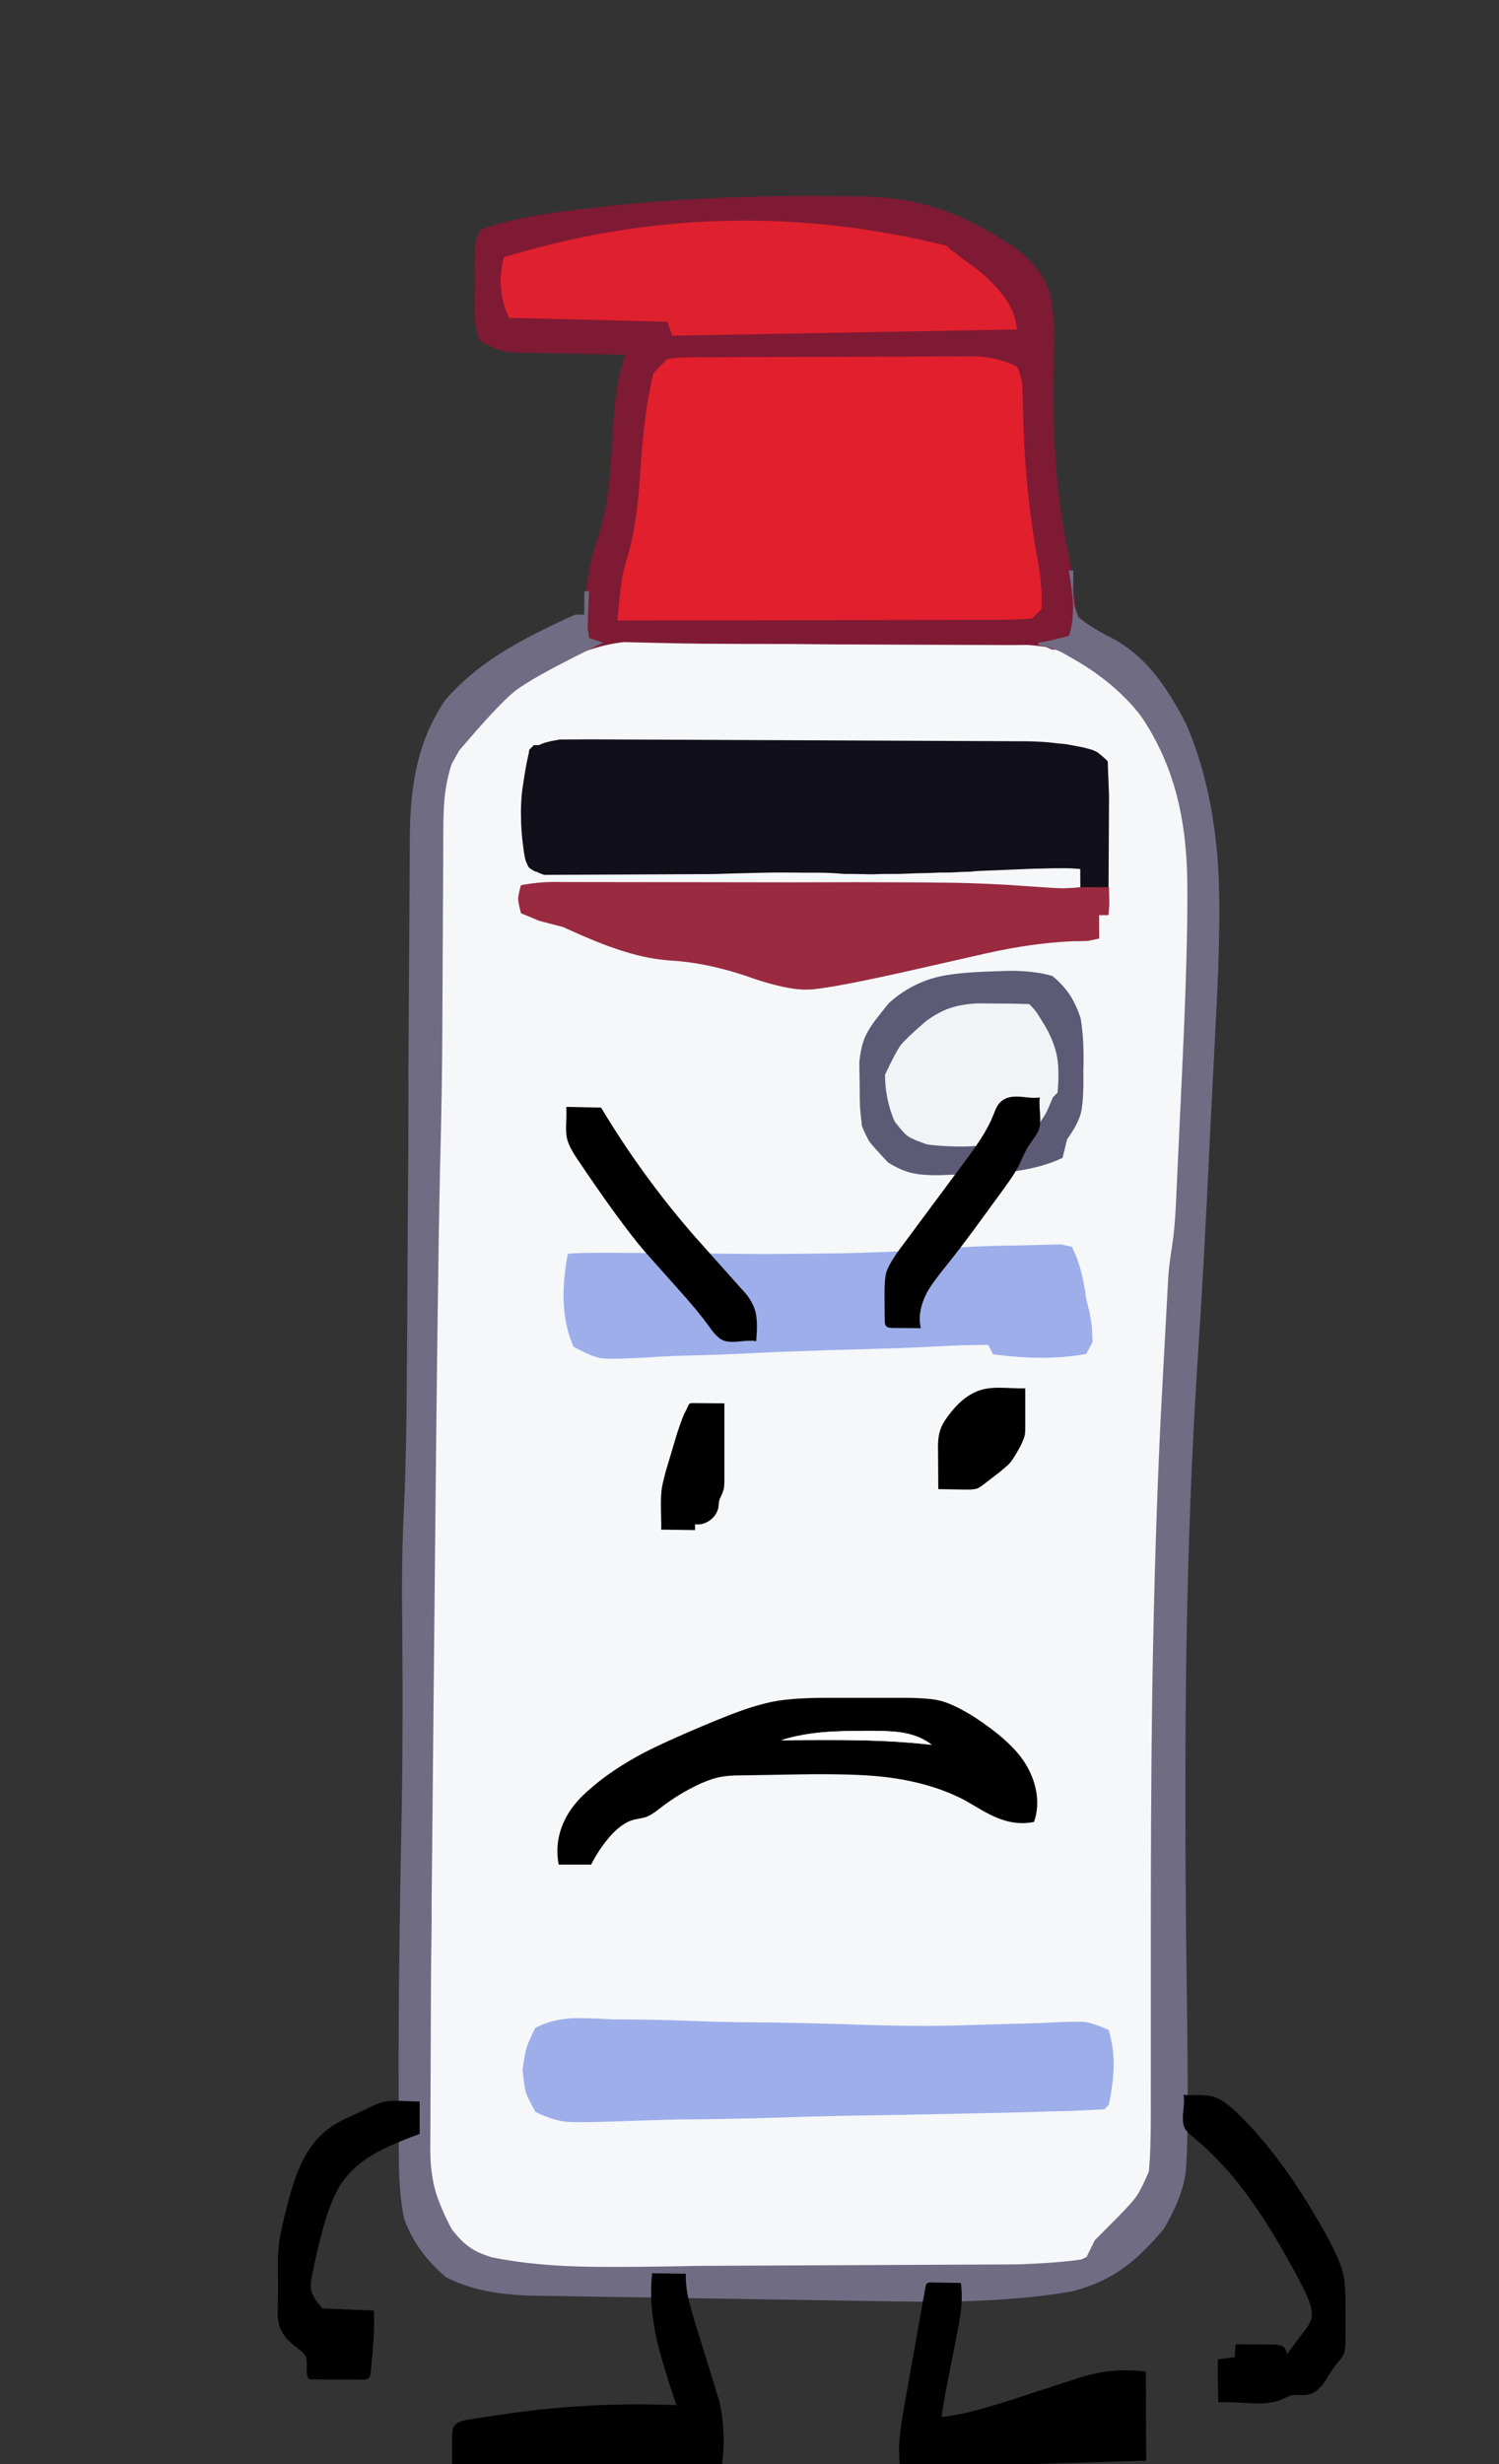 
<svg viewBox="0 0 112 184" height="184px" width="112px" y="0px" x="0px" preserveAspectRatio="none" xmlns:xlink="http://www.w3.org/1999/xlink" version="1.1" xmlns="http://www.w3.org/2000/svg">
<rect x="0" y="0" width="112" height="184" fill="#333333" stroke="none"/>
<defs></defs>

<g id="fun_scrollers">
<g transform="matrix( 0.362, 0, 0, 0.362, -594.2,0.1)" id="svg">
<g transform="matrix( 1, 0, 0, 1, 1698.1,33.05)" id="Layer_2">
<g transform="matrix( 1, 0.013, -0.013, 1, 24.3,-2.65)" id="Layer_1">
<g transform="matrix( 0.962, -0.017, 0.017, 0.962, -399.45,-223.15)">
<g>
<g>
<path d="M 464.9 344.1
Q 460.35 344 458.55 344.15 455.35 344.45 452.45 345.7
L 449.85 347.25
Q 441.4 351.75 437.55 354.2 431.05 358.45 426.85 363.25 423.3 368.65 421.7 373.9 420.1 379.05 420 385.5
L 419.95 422.55
Q 419.85 441.1 419.5 453.4 418.75 480.7 417.95 535.4
L 417.7 553.85
Q 416.8 614.55 416.65 644.85
L 416.6 665.95
Q 416.55 670.75 416.85 676.25 418.9 684.65 424.85 690.25 431.65 693.35 437.55 693.9 443.45 694.4 472 694.45
L 543.15 694.5
Q 549.6 694.15 552.05 693.75 557.1 692.85 560.15 690.5
L 568.8 680.2
Q 571.35 676.5 572.3 672.05 573.05 668.6 573.1 663.05
L 573.15 629.3
Q 573.25 593.7 573.65 571.15 574.25 539.3 575.7 513
L 575.85 510.5
Q 576.65 495.25 577.15 487.95
L 577.85 478.25
Q 578.85 471.55 579.05 469.4
L 580.6 439.25
Q 581.9 414.85 581.95 402.65
L 582 399.75
Q 582 387.15 579.2 376.5 574.7 361.1 564.15 352.95 557.85 348.35 552.35 346.5 546.75 344.55 539 344.45
L 490.85 344.3
Q 479.7 344.3 474.15 344.2
L 464.9 344.1 Z" stroke="none" fill="#F5F7F9"></path>
</g>
</g>
</g>

<g transform="matrix( 0.962, 0, 0, 0.962, 3.4,8.55)">
<g>
<g>
<path d="M 138.9 39.5
L 138.95 30.5
Q 139 24 137.8 19.75 136.45 16.65 134.5 14.35 132.7 12.3 129.7 10.15
L 126.4 8.2
Q 119.4 4 112.55 2.05 105.75 0.1 97.5 0
L 93.6 0.05
Q 67.45 -0.05 43.8 2.7
L 40.25 3.15
Q 32.35 4.1 27.75 5 20.85 6.25 15.55 8.2 14.7 9.95 14.6 11.1 14.45 12.25 14.55 17.4
L 14.6 20.2
Q 14.6 22.25 14.6 26.35 14.75 29.9 15.95 32.2 18.95 33.65 19.85 33.95 20.75 34.2 22.9 34.45
L 47 34.65
Q 45.8 38.35 45.25 42.55 44.8 45.65 44.6 50.55 44.2 59.35 43.9 62.45 43.2 69.05 41.6 74.1 39.6 79.95 39.25 86.65 39.3 87.9 39.2 89.05 39.15 90.05 39.1 90.95
L 39.2 98.35
Q 39.7 98.15 40.15 98 43.85 96.7 47.45 96.25
L 58.15 96.35
Q 63.3 96.4 73.6 96.3 83.1 96.15 92.6 96.15
L 131 95.8
Q 133.75 95.7 134.6 95.75 135.5 95.8 138.05 96.1 138.7 96.35 139.4 96.65
L 145.85 96.55 145.8 91.85
Q 145.4 91.45 144.95 90.95
L 144.2 86.4
Q 143.8 80.95 142.7 76.25 139.05 60.45 138.9 39.5 Z" stroke="none" fill="#7E1A34"></path>
</g>
</g>
</g>

<g transform="matrix( 0.962, 0, 0, 0.962, 3.4,8.55)">
<g>
<g>
<path d="M 175.6 142.35
Q 174.2 125.2 168.35 112.2 164.9 105.75 161.7 101.85 157.5 96.75 152.35 94.1 147.5 91.75 144.95 89.6 144.2 87.7 144.05 87.05 143.9 86.4 143.75 84.3
L 143.75 79.65 142.75 79.65
Q 143.65 84.45 143.75 86.7 143.95 90.4 143 93.65 138.446 94.951 136.45 95.2
L 136.45 95.75
Q 138.878 96.077 141.35 97.15
L 144.1 98.65
Q 153.15 103.7 158.65 110.65 164 118.3 166.55 127.55 168.8 135.75 169.05 146.05
L 169.1 148.7
Q 169.3 161.5 168.55 184.25
L 167.5 215.45
Q 167.35 220.25 166.8 224.25 166.35 227.3 166.1 230.25
L 164.9 259.5
Q 163.9 286.55 163.8 319 163.75 342.7 164.25 378.45
L 164.65 409.4
Q 164.8 418.3 164.4 422.7 162.7 426.75 161.85 427.95 161.05 429.2 157.95 432.45
L 153 437.55 151.1 441.55
Q 146.05 442.5 136.4 442.95
L 68.3 444.15
Q 53.45 444.65 45.95 444.65 32.95 444.7 23.75 442.9 20.55 442 18.85 440.75 17.15 439.65 15 436.95 12.55 432.45 11.45 428.95 10.3 425.05 10.2 420.3
L 9.85 380.45
Q 9.9 372 9.8 367.8
L 9.55 291.8
Q 9.35 232.55 9.55 209.85 9.8 191.65 9.65 178.55
L 9.35 140.5
Q 9.25 134.15 9.4 131.55 9.65 126.75 10.95 122.8
L 12.5 119.95
Q 20.9 109.8 24.3 107.05 27.7 104.3 39.7 98.15
L 43.1 96.4
Q 41.8 96.05 40.05 95.45
L 39.7 93.2
Q 39.7 93.1 39.9 85.45
L 38.9 85.45 38.95 90.45 36.95 90.5
Q 27.55 94.9 22.1 98.35 14.3 103.25 9.4 109.15 5.35 115.15 3.6 122.8 2.15 129.15 2.15 137.65
L 2.5 188.55
Q 2.7 200.35 2.8 223.7
L 2.95 242.7
Q 3.05 259.95 3.05 262.9 3.05 274.35 2.75 283.1 2.35 293.3 2.7 306.6 3.25 331.45 3.1 350.5 2.9 381.45 3.15 400.5
L 3.45 420.7
Q 3.55 429.85 4.85 435.05 7.55 442.1 13.95 447.3 17.7 449.15 22.2 450.05 25.75 450.75 30.8 451
L 99.7 451.2
Q 117.1 451.3 124 451.05 137.65 450.55 148.2 448.6 154.65 446.85 159.2 443.45 163.15 440.6 167.8 434.9 171.75 427.95 172.3 422.65 172.85 417.25 172.25 392.25
L 171.75 372.8
Q 170.95 336.8 171 311.25 171.1 277.95 172.55 249.75 173.7 228.55 174.65 199.9
L 175.65 173.55
Q 176.45 152.8 175.6 142.35 Z" stroke="none" fill="#706C84"></path>
</g>
</g>
</g>

<g transform="matrix( 0.962, -0.017, 0.017, 0.962, -399.45,-223.15)">
<g>
<g>
<path d="M 442.9 366.8
Q 442.1 367.1 441.35 367.45 440.6 367.85 439.85 368.25 439.5 369.65 439.2 371.1 438.65 373.95 438.25 376.8 438.05 378.2 438 379.65 437.9 381.15 437.95 382.65 437.95 384.1 438.05 385.6 438.15 387.1 438.35 388.65 438.5 390.15 438.8 391.6 438.9 392.05 439.1 392.45 439.2 392.7 439.35 393.05 439.45 393.2 439.55 393.4 439.6 393.45 439.65 393.5 439.75 393.6 439.9 393.7 440.05 393.8 440.2 393.9 440.45 394.05 440.7 394.2 440.95 394.35 441.3 394.4 442.05 394.8 442.9 395.05
L 479 395.05
Q 484.6 394.9 490.25 394.8 493 394.75 495.75 394.8 498.45 394.85 501.15 394.85 504.1 394.85 507.2 395.15 508.95 395.15 510.7 395.2 511.45 395.2 512.25 395.25 512.9 395.25 513.6 395.25 514.75 395.2 515.9 395.2 517.55 395.2 519.2 395.2 520.7 395.15 522.2 395.1 523.6 395.05 525.05 395.05 526.35 395 527.65 394.95 528.85 394.95 530.05 394.95 531.15 394.9 532.25 394.85 533.25 394.8 534.25 394.8 535.1 394.7 535.95 394.65 541.45 394.45 547 394.25 548.3 394.2 549.65 394.2 550.9 394.15 552.2 394.15 553.4 394.15 554.6 394.15 555.7 394.15 556.85 394.25 557.35 394.25 557.85 394.35
L 557.85 398.25
Q 557.3 398.3 556.8 398.4 556.35 398.45 555.9 398.5 555.55 398.55 555.2 398.65 554.9 398.7 554.65 398.9 554.35 398.9 554.15 399.1
L 554.15 403.4 563.85 403.4 564.1 378.7 563.85 371.25
Q 562.85 370.25 561.75 369.4 561.1 369 560.4 368.75 559.55 368.5 558.75 368.3 557.85 368.1 557 367.95 556.05 367.75 555.15 367.6 554.2 367.45 553.3 367.4 552.25 367.25 551.25 367.15 550.2 367.05 549.15 367 548 366.95 546.9 366.9
L 453.4 366.05
Q 452.65 366.05 451.95 366.05 451.3 366.05 450.65 366.05 450.1 366.05 449.55 366.05 449.05 366.05 448.55 366.05 448.15 366.05 447.8 366.05 447.45 366.05 447.15 366.05 446.9 366.05 446.7 366.05 446.5 366.05 446.35 366.05 445.45 366.2 444.6 366.35 443.75 366.55 442.9 366.8 Z" stroke="none" fill="#110F1A"></path>
</g>
</g>
</g>

<g transform="matrix( 0.962, -0.017, 0.017, 0.962, -154.35,-10.4)">
<g>
<g>
<path d="M 295.35 74.45
L 295.2 68
Q 295.15 65.3 295.05 64.4 294.8 62.7 294 61 290.25 59.1 285.75 58.75
L 225.65 58.65
Q 222.9 58.65 222.05 58.7 221.2 58.75 219 59
L 216 62
Q 213.95 70.1 213.05 83.45 212.35 94.15 210.45 100.7 209.35 104.2 209.05 106 208.75 107.75 208 115
L 288.6 115.25
Q 293.5 115.25 297 115
L 299 113
Q 299.3 109 298.35 103.15 295.8 89.2 295.35 74.45 Z" stroke="none" fill="#E21F2D"></path>
</g>
</g>
</g>

<g transform="matrix( 0.962, 0, 0, 0.962, 3.4,8.55)">
<g>
<g>
<path d="M 149.85 241.9
Q 149.75 241.1 149.3 238.7
L 148.5 235.6
Q 147.55 228.75 145.3 224.65
L 143 224.15 133.6 224.5
Q 124.05 224.75 116.9 225.4 104.95 226.55 88.55 226.85
L 79.65 227.05
Q 78.25 227.05 55.3 227.15 37.4 227.2 37.2 227.6 35.05 239.65 38.7 247.45 42.7 249.6 44.75 249.85 46.8 250.1 55.2 249.5 57.15 249.3 61.15 249.1 69.8 248.8 76.7 248.35 82 248 92.8 247.5 108 246.9 111.05 246.7
L 119.35 246.2
Q 123.45 245.95 127.65 245.9
L 128.7 247.9
Q 140.25 249.3 148.7 247.55
L 150 245.05
Q 149.9 242.7 149.85 241.9 Z" stroke="none" fill="#9DAEEA"></path>
</g>
</g>
</g>

<g transform="matrix( 0.962, -0.017, 0.017, 0.962, -154.4,-11.7)">
<g>
<g>
<path d="M 296.05 436.5
L 299.65 436.4
Q 304.65 436.35 311 436
L 312 435
Q 312.95 430.25 313.05 427 313.15 422.85 312 419 308.55 417.45 306.75 417.25 304.9 417.1 297.4 417.45
L 280.75 417.85
Q 270.85 418.15 255.4 417.5 247.1 417.2 238.95 417.05 232.1 417 225.1 416.75 215.7 416.35 211 416.3
L 205.75 416.25
Q 199.05 415.85 197.15 415.95 192.5 416.15 189 418 187.5 421.1 187.15 422.2 186.8 423.35 186.25 427 186.65 430.7 186.95 431.85 187.3 432.95 189 436 192.85 437.9 195.7 438.15 198.5 438.4 211.55 437.95
L 219.7 437.75
Q 230.4 437.75 241.05 437.45 253.3 437.1 263.15 437.05 285.05 436.75 296.05 436.5 Z" stroke="none" fill="#9DAEEA"></path>
</g>
</g>
</g>

<g transform="matrix( 0.962, -0.017, 0.017, 0.962, -399.45,-223.15)">
<g>
<g>
<path d="M 561.85 404.25
L 563.85 404.25 564.05 402.15 564 398.25 557.85 398.25
Q 555 398.45 554.15 398.45 553.35 398.45 551.2 398.3
L 542.2 397.65
Q 534.2 397.15 527.2 397.1
L 524.35 397.05
Q 510.05 396.9 495.7 396.9
L 446.45 396.6
Q 441.95 396.45 437.85 397.25 437.25 399.45 437.25 400.2 437.25 400.95 437.85 403.25
L 441.75 404.9 446.85 406.25
Q 453.75 409.45 457.85 410.85 464 413.05 469.4 413.5 477.3 413.95 485.85 416.85 494.8 420.1 499.5 419.9 504.15 419.75 523.25 415.5
L 537.45 412.35
Q 547.4 410.15 556.2 409.8 558.7 409.8 559.4 409.75 560.1 409.65 561.85 409.25
L 561.85 404.25 Z" stroke="none" fill="#992A3F"></path>
</g>
</g>
</g>

<g transform="matrix( 0.962, -0.017, 0.017, 0.962, -399.45,-223.15)">
<g>
<g>
<path d="M 434.85 262.6
Q 433 269.25 435.85 275.6
L 469.85 276.6 470.85 279.6 544.85 278.6
Q 544.7 277.75 544.55 276.95 543.65 271.8 536.65 265.9 529.85 260.95 529.85 260.6 482.05 248.45 434.85 262.6 Z" stroke="none" fill="#DF202E"></path>
</g>
</g>
</g>

<g transform="matrix( 0.962, -0.017, 0.017, 0.962, -154.4,-11.7)">
<g>
<g>
<path d="M 304.7 197.05
Q 303.25 194.85 301 193 297.15 191.85 291.75 191.85
L 288.3 191.95
Q 280.25 192.15 276.35 193.1 270.45 194.55 265.85 198.7
L 264 201
Q 261.7 203.8 260.8 205.8 259.85 207.9 259.5 211.35
L 259.55 216.1
Q 259.55 219.65 259.6 220.75 259.65 221.85 260 225 261 227.4 261.65 228.4 262.35 229.35 265.55 232.8 268.2 234.5 270.7 235.1 272.75 235.6 276.3 235.6
L 279.05 235.5
Q 287.95 235.35 291.25 235 298.25 234.25 303 232
L 304 228
Q 306.25 224.95 306.95 222.5 307.45 220.55 307.55 216.3
L 307.55 213.35
Q 307.8 206.75 307 202 305.95 198.95 304.7 197.05 Z" stroke="none" fill="#F1F3F7"></path>
</g>
</g>
</g>

<g transform="matrix( 0.962, -0.017, 0.017, 0.962, -154.4,-11.7)">
<g>
<g>
<path d="M 304.7 197.05
Q 303.25 194.85 301 193 297.15 191.85 291.75 191.85
L 288.3 191.95
Q 280.25 192.15 276.35 193.1 270.45 194.55 265.85 198.7
L 264 201
Q 261.7 203.8 260.8 205.8 259.85 207.9 259.5 211.35
L 259.55 216.1
Q 259.55 219.65 259.6 220.75 259.65 221.85 260 225 261 227.4 261.65 228.4 262.35 229.35 265.55 232.8 268.2 234.5 270.7 235.1 272.75 235.6 276.3 235.6
L 279.05 235.5
Q 287.95 235.35 291.25 235 298.25 234.25 303 232
L 304 228
Q 306.25 224.95 306.95 222.5 307.45 220.55 307.55 216.3
L 307.55 213.35
Q 307.8 206.75 307 202 305.95 198.95 304.7 197.05
M 284.7 198.8
L 288.75 198.85
Q 292.35 198.85 296 199 297.05 200.05 297.5 200.7 297.95 201.3 299.55 204 301.5 207.5 302 210.8 302.4 213.5 302 218
L 301 219
Q 299.9 221.65 299.4 222.55 298.9 223.4 297 226 291.85 228.6 285.75 229.25 280.55 229.8 274 229 270.7 227.85 269.85 227.2 268.95 226.6 267 224 265 219.3 265 214 267.35 209.05 268.45 207.6 269.6 206.2 273.85 202.55 276.55 200.6 278.95 199.8 281.3 199 284.7 198.8 Z" stroke="none" fill="#5D5A76"></path>
</g>
</g>
</g>

<g transform="matrix( 0.962, -0.017, 0.017, 0.962, -154.4,-11.7)">
<g>
<g>
<path d="M 190 143
L 189 144 188.85 150.1
Q 188.85 154.05 189 156
L 190 156 192 143 190 143 Z" stroke="none" fill="#110F1A"></path>
</g>
</g>
</g>
</g>
</g>

<g transform="matrix( 1, 0, 0, 1, 1698.1,33.05)" id="Layer_3">
<g>
<g>
<g>
<path d="M 154.95 253.05
Q 154.1 253.1 150.5 252.95 147.8 252.85 146.15 253.3 142.05 254.35 138.6 259.35 137.8 260.5 137.5 261.4 136.85 262.95 136.95 266.05
L 137 273.85 142.9 273.95
Q 144.3 273.95 144.95 273.75 145.5 273.55 146.4 272.85
L 149.7 270.3
Q 151.45 268.85 151.65 268.6 152.4 267.8 153.95 265 154.8 263.2 154.85 262.65 154.95 262.2 154.95 261.25
L 154.95 253.05
M 85.35 256.7
Q 85.05 257.45 84.6 258.25 84.15 259.15 83.1 262.3
L 80.7 270.35
Q 80.1 272.7 80 273.25 79.7 274.95 79.75 277.7 79.85 281.3 79.8 282.2
L 86.8 282.3 86.8 281.1
Q 88.4 281.3 89.85 280.3 91.25 279.25 91.6 277.7 91.7 276.5 91.85 275.95 92.45 274.75 92.65 274.05 92.85 273.45 92.85 272.1
L 92.85 256.15 86.15 256.1
Q 85.85 256.1 85.7 256.2 85.55 256.25 85.35 256.7
M 65.4 335.45
Q 61.45 338.75 59.85 342.2 57.75 346.6 58.65 351.3
L 65.35 351.3
Q 66.85 348.35 68.8 346 71.4 342.85 73.95 342.1 74.25 342 75.35 341.8 76.25 341.65 76.75 341.45 77.7 341.15 79.6 339.65 83.45 336.65 87.9 334.6 90.4 333.5 92.15 333.2 93.7 332.9 96.2 332.9
L 107.85 332.7
Q 119.55 332.5 125.75 333.2 135.6 334.35 142.6 338.1 143.75 338.75 145.95 340.05 147.95 341.2 149.4 341.75 153.2 343.25 156.75 342.5 157.85 339.45 157.15 335.9 156.5 332.65 154.5 329.75 151.6 325.55 144.5 320.9 140.05 318.1 137.2 317.45 135.4 317 131 316.9
L 113.85 316.9
Q 107.85 316.9 103.9 317.5 100.35 318.1 96.05 319.65 93.65 320.5 88.5 322.65 80.45 326.05 76.4 328.15 69.9 331.55 65.4 335.45
M 129.75 324.1
Q 133.35 324.75 135.65 326.6 128.85 325.8 120.15 325.65 115.4 325.55 104.6 325.65 108.55 324.35 113.75 323.95 116.9 323.7 123.15 323.7 127.4 323.7 129.75 324.1
M 148.95 195.25
Q 148.85 195.5 148.25 196.95 146.95 200.2 143.45 204.95
L 129 224.4
Q 126.75 227.5 126.25 229.2 125.9 230.45 125.9 233.6
L 125.95 239.1
Q 125.95 239.9 126.25 240.25 126.6 240.6 127.5 240.6
L 133.4 240.65
Q 132.6 237.3 134.65 233.3 135.75 231.3 139.1 227.2 142.1 223.45 146.75 217.05
L 150.55 211.85
Q 152.95 208.55 153.7 206.95 154.9 204.2 155.7 202.95 156.45 201.9 156.8 201.35 157.5 200.4 157.75 199.7 158.15 198.55 158 196.4 157.8 194 157.95 193.05 157.1 193.2 155.95 193.1 154.6 192.95 153.9 192.9 151.3 192.7 150 193.85 149.4 194.35 148.95 195.25
M 67.4 195.15
L 60.2 195
Q 60.3 195.9 60.2 198.25 60.1 200.3 60.35 201.45 60.7 203.15 62.65 206 71.1 218.55 76.2 224.6 77.2 225.75 83.15 232.4 87.45 237.15 89.8 240.45 91.25 242.5 92.35 243.05 93.55 243.65 95.8 243.4 98.45 243.1 99.4 243.35 99.8 239.35 99.25 237.25 99 236.2 98.3 235 97.7 233.9 96.25 232.4
L 86.75 221.75
Q 75.95 209.4 67.4 195.15
M 26.5 400.05
Q 24.3 399.95 23.05 400.15 21.8 400.35 20.2 401.1 18.4 402 17.5 402.4 15.4 403.35 14.35 403.85 12.55 404.75 11.4 405.6 7.6 408.3 5.3 413.45 3.8 416.7 2.25 423.05 1.15 427.45 0.9 429.65 0.65 431.8 0.7 435.2 0.75 439.6 0.7 440.75 0.65 443.8 0.65 443.95 0.7 445.75 1.2 447 2.1 449.15 4.75 451.05 6.2 452.15 6.45 452.8 6.7 453.4 6.65 455.3 6.55 456.85 7.2 457.5
L 18.15 457.55
Q 19.1 457.55 19.45 457.2 19.75 456.9 19.85 456.05 20.75 447.6 20.5 443.3
L 9.9 442.85
Q 8 440.75 7.6 439.25 7.25 437.85 7.85 435.5 9.85 425.8 11.7 421.25 12.8 418.4 14.2 416.5 16.65 413.1 21.25 410.6 24.2 408.95 29.95 406.85
L 29.95 400.15
Q 29.05 400.2 26.5 400.05
M 213.9 442.55
Q 214.25 444.1 213.95 445.2 213.65 446.05 212.75 447.25
L 208.7 452.65
Q 209.041 452.226 208.8 451.6 208.6 451 208.1 450.7 207.45 450.3 205.85 450.3
L 198.4 450.25
Q 198.2 451.6 198.25 452.9
L 194.7 453.35
Q 194.65 457.3 194.8 462.25 196.2 462.1 201.45 462.4 205.55 462.65 207.85 461.65 209.55 460.85 209.85 460.8 210.4 460.65 211.55 460.7 212.7 460.75 213.25 460.65 215.05 460.35 216.65 458.15 218.15 455.65 219.05 454.5 220.35 453 220.6 452.45 221.05 451.45 221.05 449.45
L 221.05 442.1
Q 221.05 437.9 220.6 435.85 220 433.2 217.7 428.85 208.55 411.95 198.55 402.4 195.75 399.7 193.65 399.15 192.5 398.85 190.65 398.85 187.95 398.85 187.6 398.8 187.85 399.8 187.55 402.35 187.3 404.65 187.9 405.75 188.35 406.55 189.75 407.65 196.2 412.9 202 421.2 206.25 427.2 211.5 437 213.4 440.6 213.9 442.55
M 169.05 456.35
Q 166.85 456.85 163.8 457.9
L 153.35 461.3
Q 148.1 463 145.65 463.65 141.3 464.85 137.7 465.25 137.8 464.05 138.5 460.1
L 140.8 448.4
Q 141.5 444.9 141.7 443 142 440 141.65 437.6
L 135.7 437.5
Q 135 437.4 134.6 437.75 134.45 437.95 134.35 438.45
L 129.75 464.25
Q 129.15 468 129 469.9 128.75 473.05 129.15 475.55 144 475.4 179.9 474.25
L 179.85 455.9
Q 174.45 455.15 169.05 456.35
M 85.35 440.5
Q 84.8 437.85 84.9 435.7
L 77.95 435.6
Q 77.2 441.75 78.9 449.35 79.95 453.95 82.95 462.8 68.6 462.2 54 463.8 48 464.5 39.95 465.8 37.75 466.1 37.05 467.15 36.65 467.8 36.65 469.35
L 36.65 475.75
Q 64.55 476.45 92.4 475 92.7 472.4 92.7 469.7 92.6 465.2 91.75 461.8
L 86.6 445.15
Q 85.7 442.05 85.35 440.5 Z" stroke="none" fill="#000000"></path>

<path d="M 135.65 326.6
Q 133.35 324.75 129.75 324.1 127.4 323.7 123.15 323.7 116.9 323.7 113.75 323.95 108.55 324.35 104.6 325.65 115.4 325.55 120.15 325.65 128.85 325.8 135.65 326.6 Z" stroke="none" fill="#FFFFFF"></path>
</g>
</g>
</g>
</g>
</g>

<g transform="matrix( 0.362, 0, 0, 0.362, -594.2,0.1)" id="Layer_2"></g>

<g transform="matrix( 0.362, 0, 0, 0.362, -594.2,0.1)" id="Layer_3"></g>

<g transform="matrix( 0.362, 0, 0, 0.362, -594.2,0.1)" id="Layer_2"></g>

<g transform="matrix( 0.362, 0, 0, 0.362, -594.2,0.1)" id="Layer_3"></g>

<g transform="matrix( 0.362, 0, 0, 0.362, -594.2,0.1)" id="Layer_6"></g>

<g transform="matrix( 0.362, 0, 0, 0.362, -594.2,0.1)" id="MergedLayer_1"></g>
</g>
</svg>
